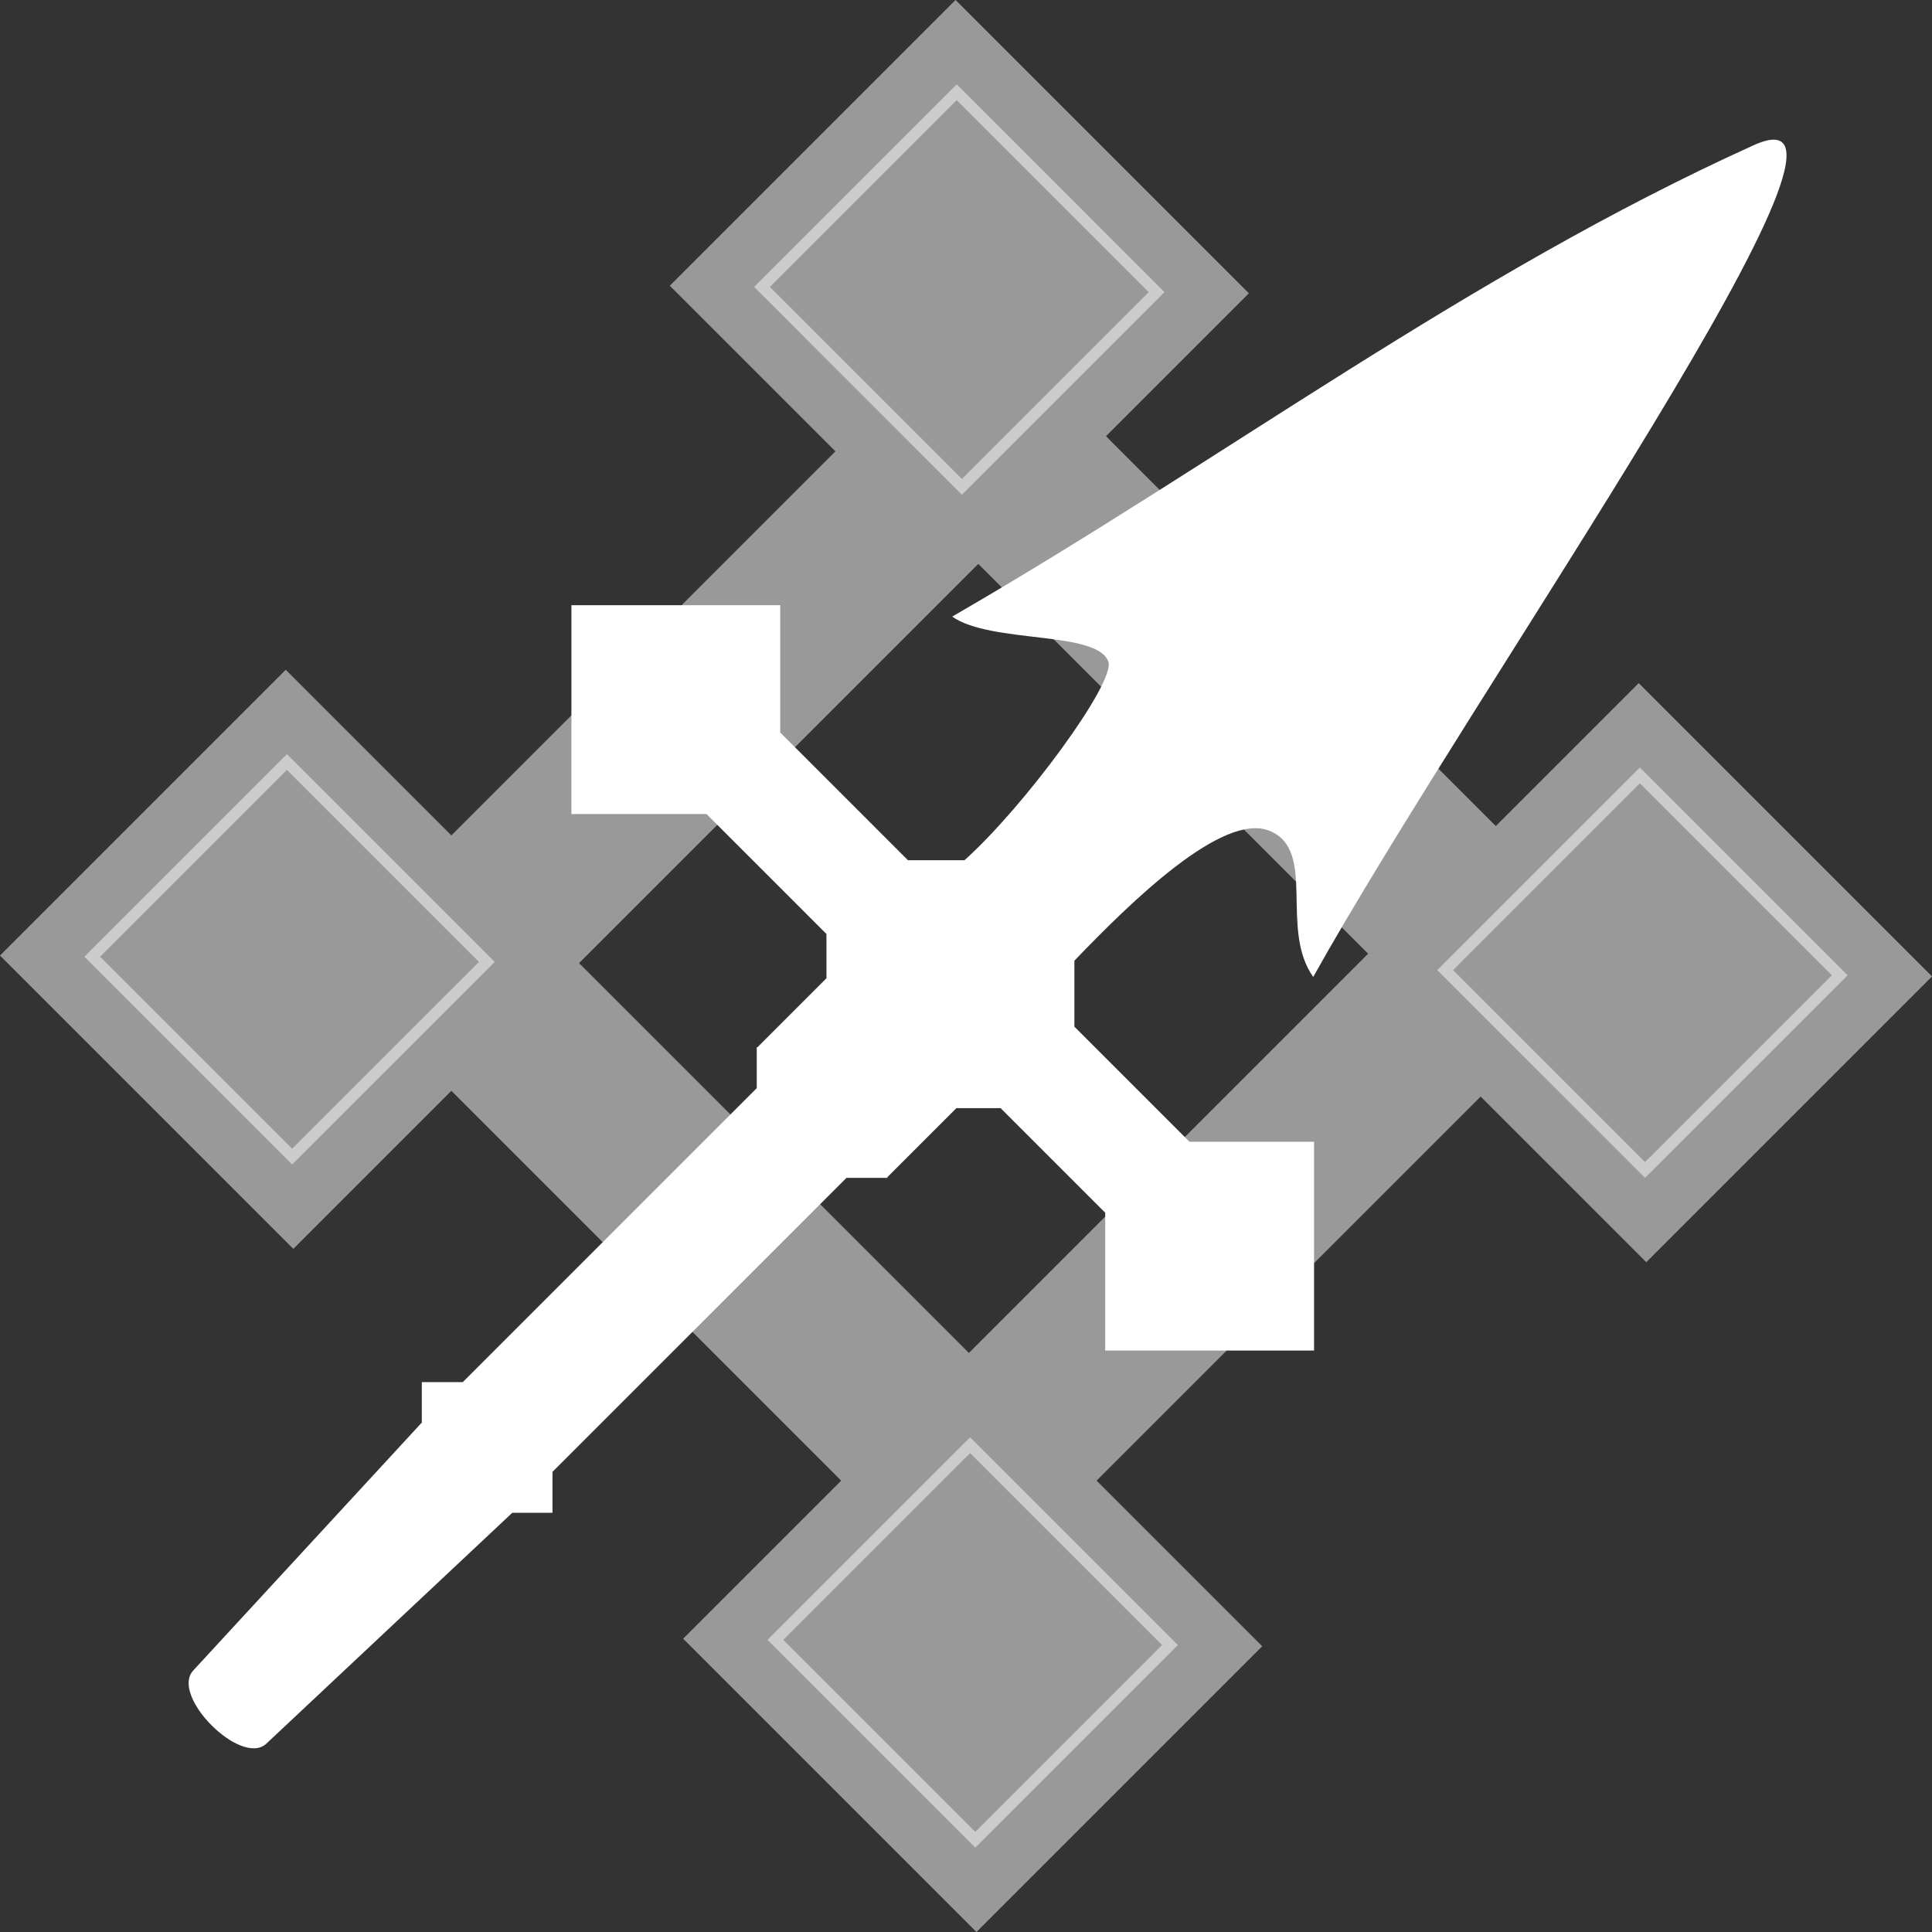 <?xml version="1.0" encoding="UTF-8"?>
<!DOCTYPE svg PUBLIC "-//W3C//DTD SVG 1.1//EN" "http://www.w3.org/Graphics/SVG/1.1/DTD/svg11.dtd">
<!-- Creator: CorelDRAW 2018 (64-Bit) -->
<svg xmlns="http://www.w3.org/2000/svg" xml:space="preserve" width="86.642mm" height="86.642mm" version="1.1" style="shape-rendering:geometricPrecision; text-rendering:geometricPrecision; image-rendering:optimizeQuality; fill-rule:evenodd; clip-rule:evenodd"
viewBox="0 0 4095.75 4095.75"
 xmlns:xlink="http://www.w3.org/1999/xlink">
 <rect x="0" y="0" width="4095.75" height="4095.75" fill="#333333" stroke="none"/>
 <defs>
  <style type="text/css">
   <![CDATA[
    .str0 {stroke:white;stroke-width:23.64;stroke-miterlimit:22.926;stroke-opacity:0.502}
    .fil2 {fill:none}
    .fil1 {fill:white}
    .fil0 {fill:white;fill-opacity:0.502}
   ]]>
  </style>
 </defs>
 <g id="Layer_x0020_1">
  <path class="fil0" d="M605.76 1419.94l258.29 258.28 92.84 92.84 814.18 -814.18 -351.13 -351.13 605.76 -605.76 621.84 621.84 -269.27 269.27 -33.62 33.62 826.38 826.38 206.39 -206.38 96.5 -96.5 621.84 621.84 -605.76 605.76 -351.13 -351.13 -814.18 814.18 34.98 34.98 316.15 316.15 -605.76 605.76 -621.84 -621.84 335.05 -335.05 -826.39 -826.38 -74.25 74.25 -260.79 260.79 -621.84 -621.84 605.76 -605.76zm1468.18 -224.5l-32.16 32.16 -814.18 814.18 826.38 826.39 814.18 -814.18 32.16 -32.16 -826.39 -826.39z"/>
  <path class="fil1" d="M1924.85 1823.66l119.81 0c126.9,-113.7 319.99,-376.51 305.07,-420.56 -22.64,-66.77 -248.3,-37.88 -331.2,-95.92 577.52,-333.75 1091.67,-724.16 1699.23,-999.36 328.21,-148.67 -592.55,1152 -933.81,1763.29 -72.44,-102.64 8.75,-268.63 -92.67,-309.86 -98.96,-40.23 -293.52,150.24 -413.61,275.34l0 139.9 243.95 243.95 264.1 0 0 442.7 -442.71 0 0 -292.2 -221.68 -221.68 -93.91 0 -146.15 146.15 0 1.63 -86.81 0 -623.22 623.22 0 86.81 -85.26 0 -521.24 489.3c-53.27,50.01 -204.57,-101.3 -155.03,-155.03l484.54 -525.6 0 -85.67 86.81 0 623.22 -623.22 0 -86.81 1.64 0 146.15 -146.15 0 -93.89 -254.33 -254.34 -286.38 0.01 0 -442.71 442.7 0 0 269.92 270.78 270.79z"/>
  <polygon class="fil2 str0" points="2028.26,195.55 2451.98,619.28 2039.21,1032.05 1615.49,608.32 "/>
  <polygon class="fil2 str0" points="3476.48,1643.78 3900.21,2067.51 3487.44,2480.28 3063.71,2056.55 "/>
  <polygon class="fil2 str0" points="2056.54,3063.71 2480.27,3487.44 2067.5,3900.21 1643.78,3476.48 "/>
  <polygon class="fil2 str0" points="608.32,1615.49 1032.05,2039.22 619.28,2451.98 195.55,2028.26 "/>
 </g>
</svg>

